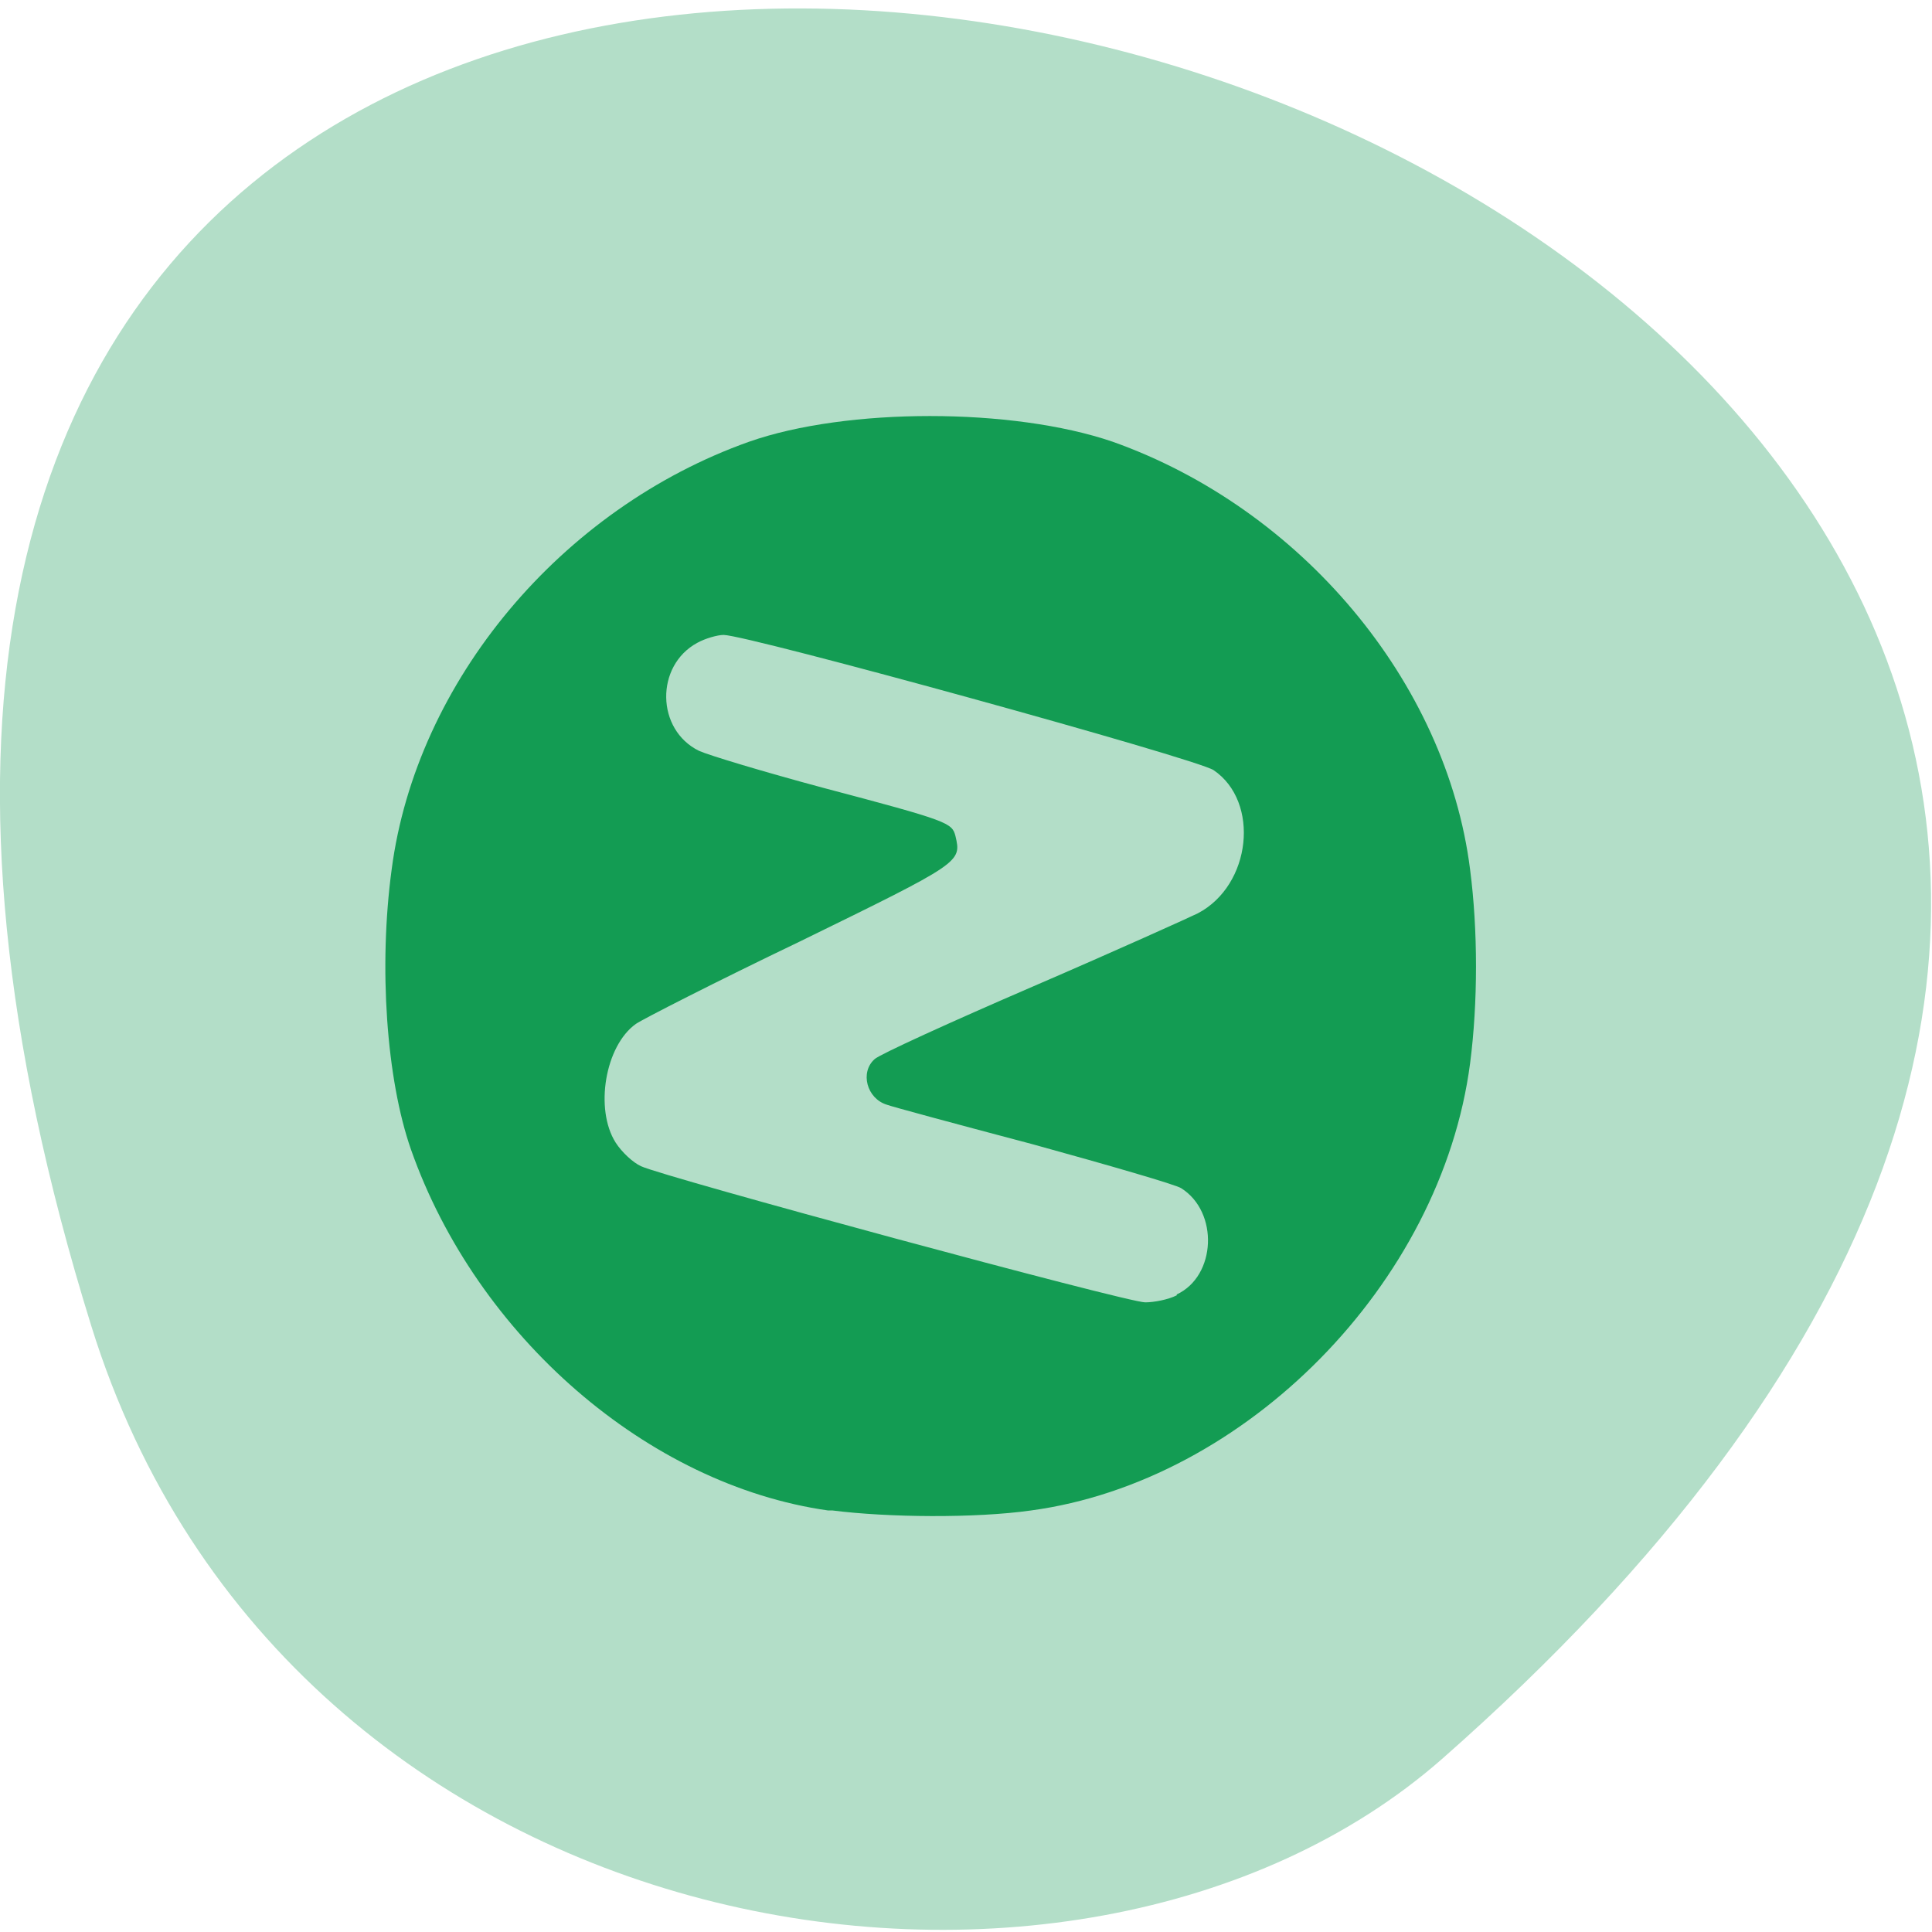 <svg xmlns="http://www.w3.org/2000/svg" viewBox="0 0 22 22"><path d="m 1.04 15.1 c -8.27 -26.59 36.1 -13.3 15.38 4.93 c -4.16 3.65 -13.15 2.25 -15.38 -4.93" style="fill:#b3dec8"/><path d="m 9.43 17.2 c -2.05 -0.29 -4 -1.98 -4.75 -4.11 c -0.28 -0.8 -0.37 -2.08 -0.22 -3.19 c 0.28 -2.14 1.93 -4.11 4.07 -4.87 c 1.11 -0.39 3 -0.39 4.14 0 c 2.14 0.76 3.8 2.73 4.07 4.87 c 0.09 0.69 0.09 1.52 0 2.21 c -0.33 2.51 -2.56 4.76 -5 5.09 c -0.64 0.09 -1.63 0.08 -2.26 0 m 3.92 -2.46 c 0.45 -0.21 0.48 -0.94 0.05 -1.21 c -0.06 -0.04 -0.82 -0.26 -1.69 -0.5 c -0.87 -0.23 -1.61 -0.43 -1.66 -0.45 c -0.23 -0.07 -0.31 -0.37 -0.14 -0.52 c 0.05 -0.05 0.86 -0.42 1.81 -0.83 c 0.95 -0.41 1.79 -0.79 1.87 -0.83 c 0.61 -0.32 0.71 -1.27 0.18 -1.63 c -0.19 -0.13 -5.31 -1.54 -5.58 -1.54 c -0.07 0 -0.21 0.04 -0.3 0.09 c -0.48 0.26 -0.47 0.99 0.02 1.23 c 0.11 0.05 0.74 0.24 1.41 0.42 c 1.44 0.38 1.47 0.4 1.51 0.55 c 0.07 0.3 0.07 0.3 -1.77 1.2 c -0.96 0.46 -1.8 0.89 -1.87 0.94 c -0.35 0.25 -0.47 0.97 -0.23 1.35 c 0.07 0.11 0.2 0.23 0.29 0.27 c 0.25 0.12 5.53 1.55 5.74 1.55 c 0.1 0 0.26 -0.03 0.36 -0.08" style="fill:#139c53"/></svg>